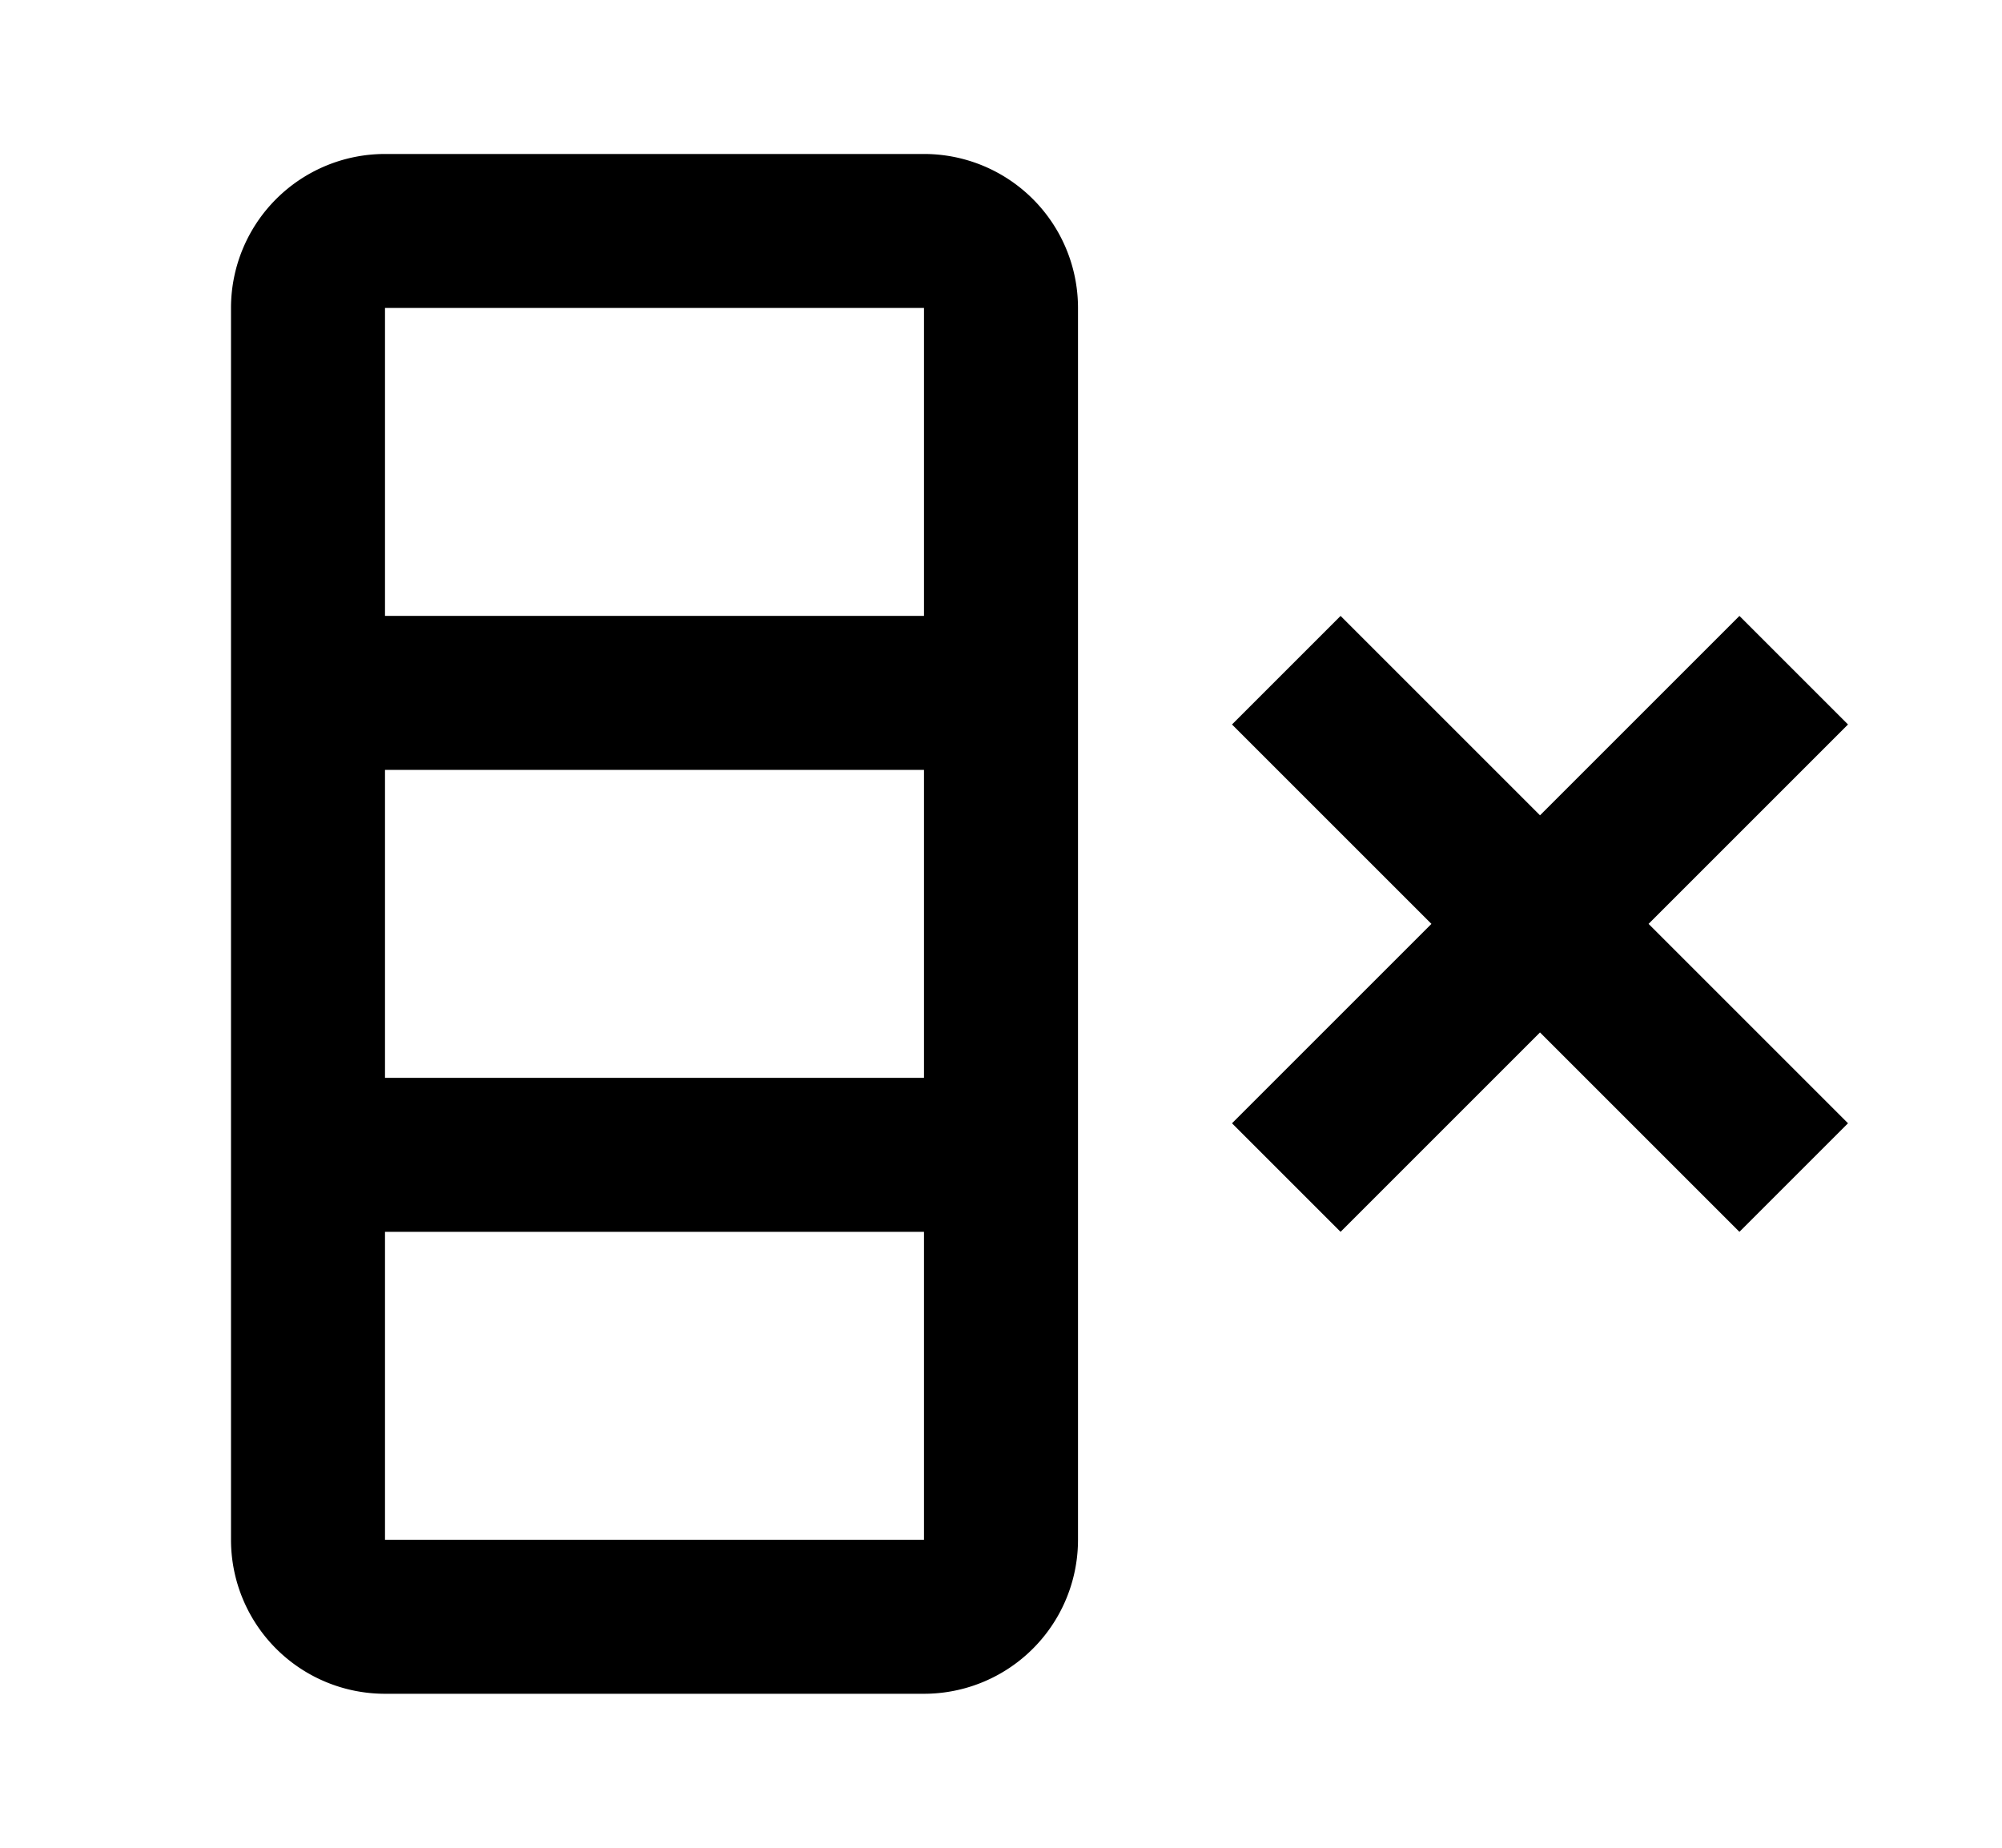<svg xmlns="http://www.w3.org/2000/svg" width="13" height="12" viewBox="0 0 13 12"><path fill-rule="evenodd" d="M2.5 1H6a1 1 0 011 1v8a1 1 0 01-1 1H2.5a1 1 0 01-1-1V2a1 1 0 011-1zm0 4v2H6V5H2.5zm0 3v2H6V8H2.5zm0-6v2H6V2H2.5zm6.795 4L8 4.705 8.705 4 10 5.295 11.295 4l.705.705L10.705 6 12 7.295 11.295 8 10 6.705 8.705 8 8 7.295 9.295 6z" clip-rule="evenodd"/></svg>